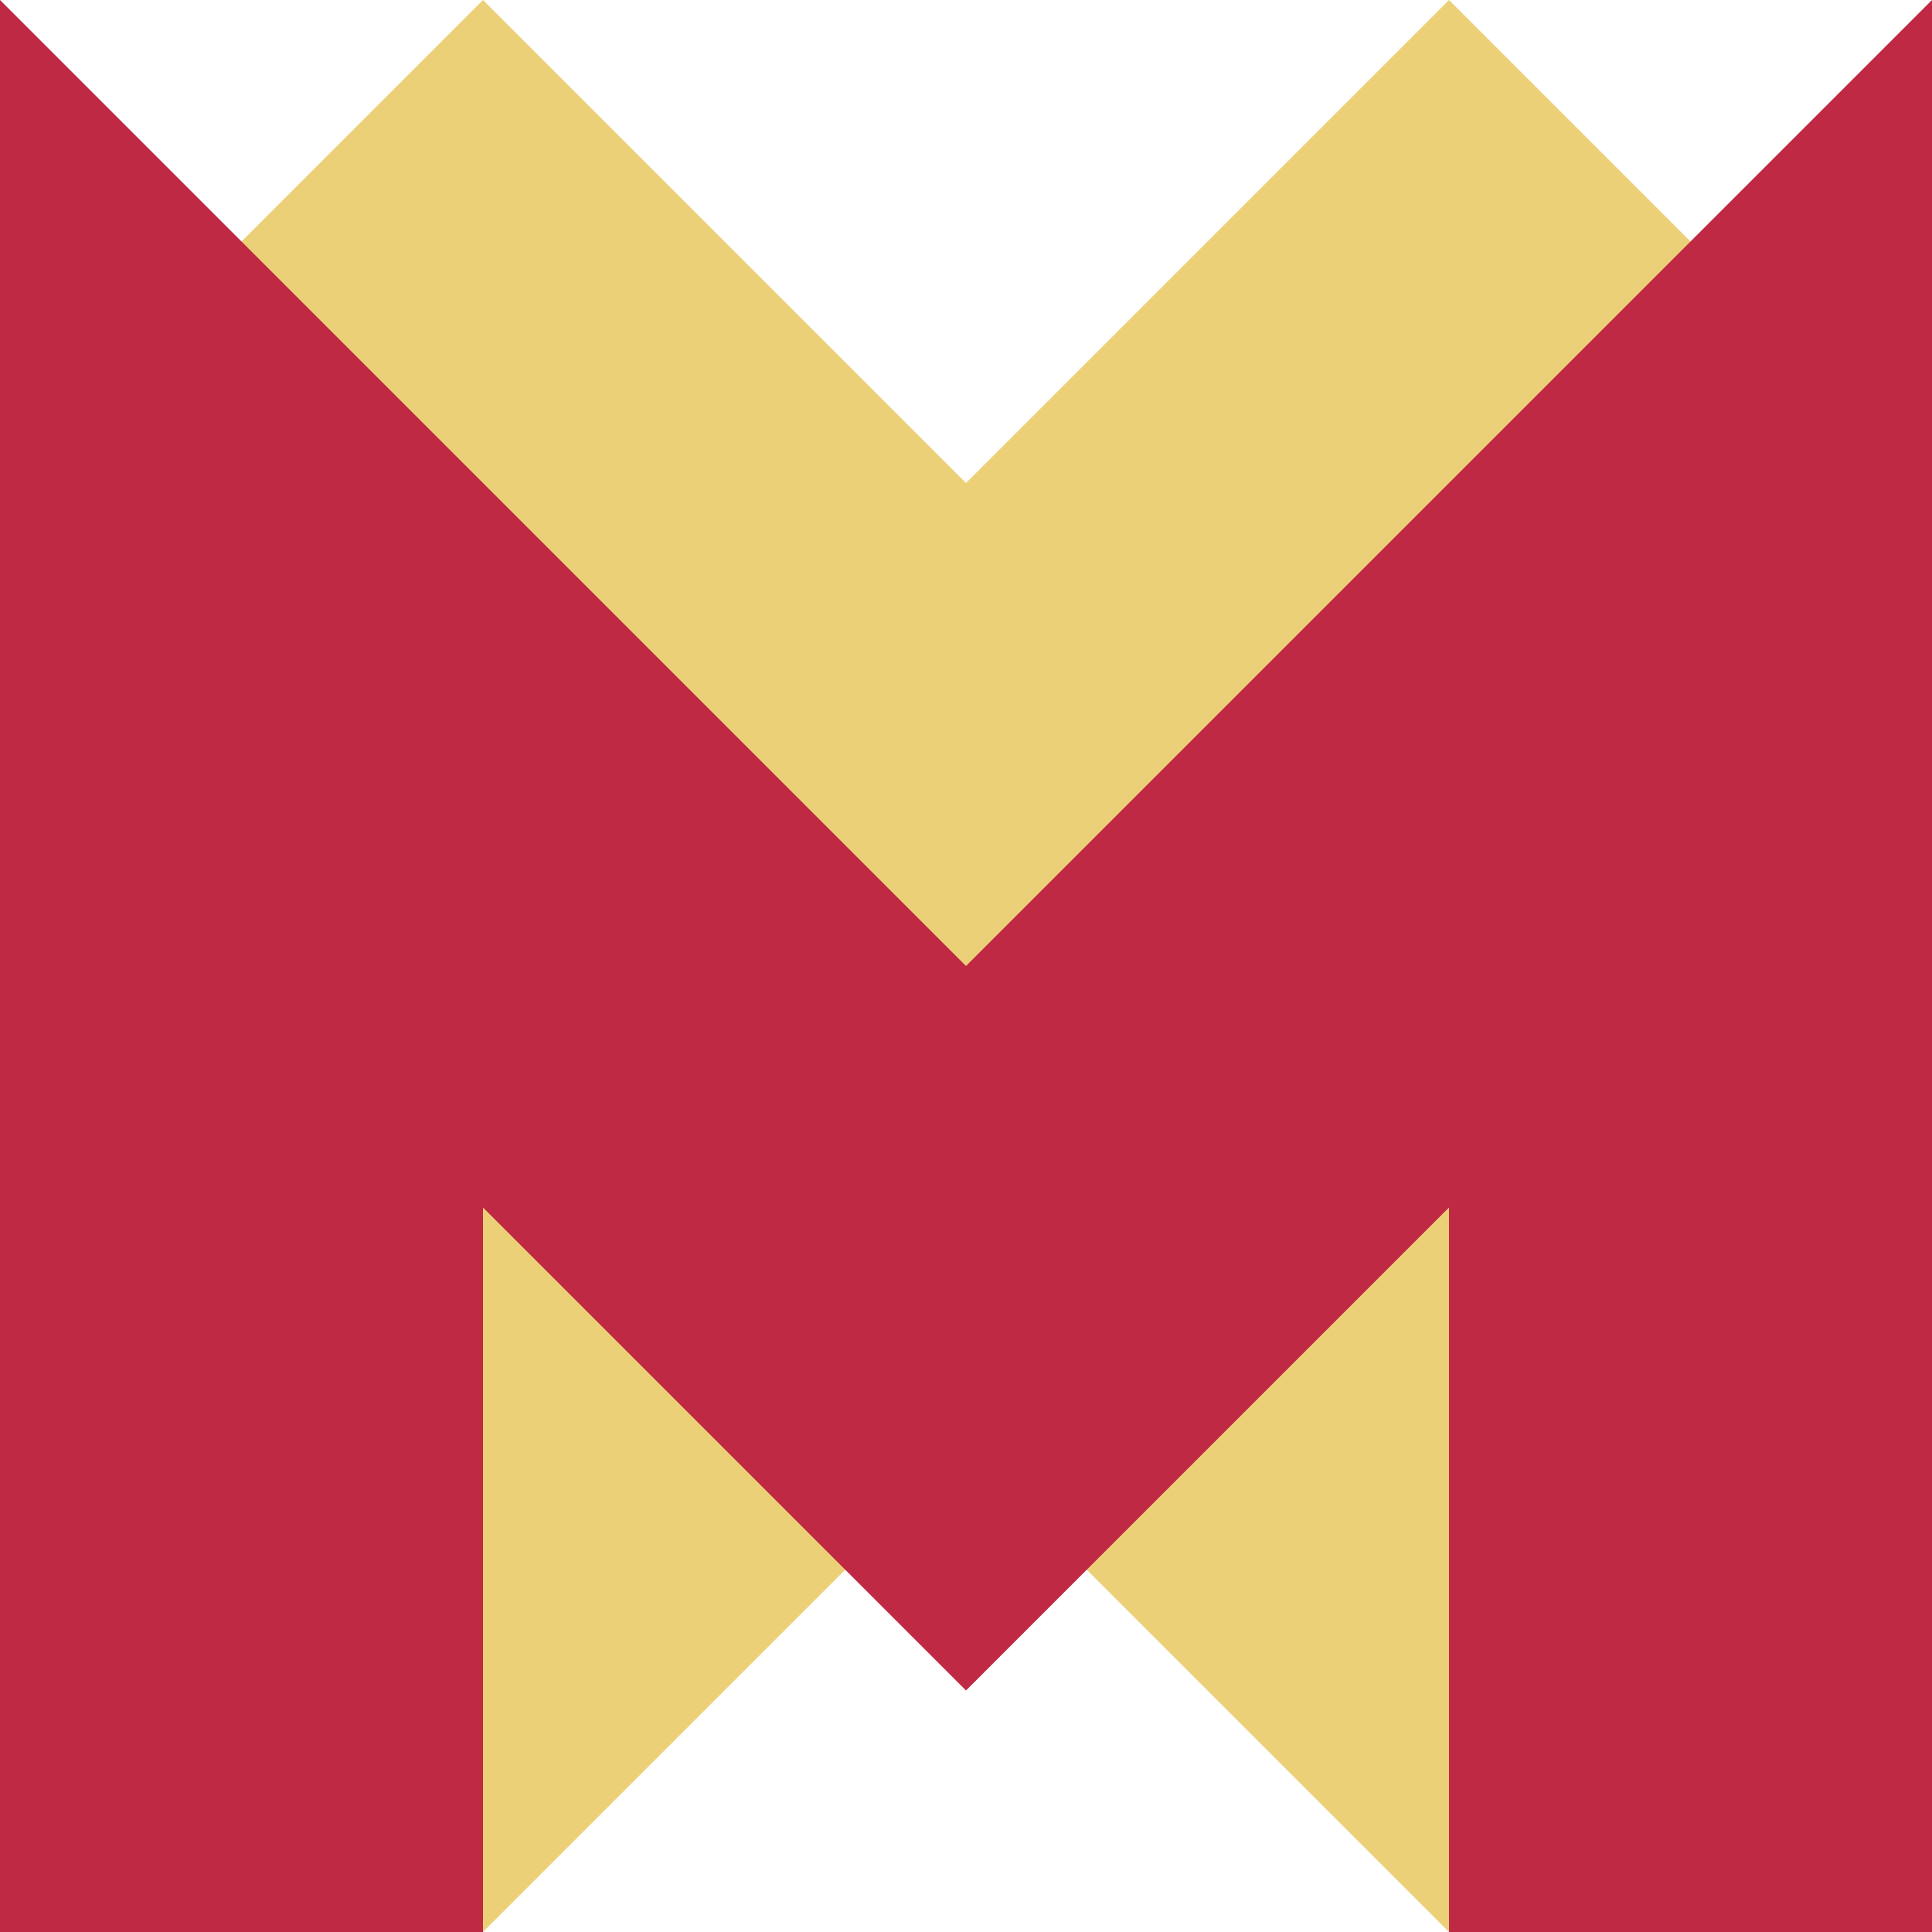 <?xml version="1.0" encoding="utf-8"?>
<!-- Generator: Adobe Illustrator 15.1.0, SVG Export Plug-In . SVG Version: 6.00 Build 0)  -->
<!DOCTYPE svg PUBLIC "-//W3C//DTD SVG 1.1//EN" "http://www.w3.org/Graphics/SVG/1.1/DTD/svg11.dtd">
<svg version="1.1" id="Layer_1" xmlns="http://www.w3.org/2000/svg" xmlns:xlink="http://www.w3.org/1999/xlink" x="0px" y="0px"
	 width="16px" height="16px" viewBox="0 0 16 16" enable-background="new 0 0 16 16" xml:space="preserve">
<g>
	<polygon fill="#ECD078" points="0,4 4,0 8,4 12,0 16,4 12,8 16,12 12,16 8,12 4,16 0,12 4,8 	"/>
	<g>
		<g>
			<polygon fill="#C02943" points="8,8 0,0 0,16 4,16 4,10 8,14 12,10 12,16 16,16 16,0 			"/>
		</g>
	</g>
</g>
</svg>
